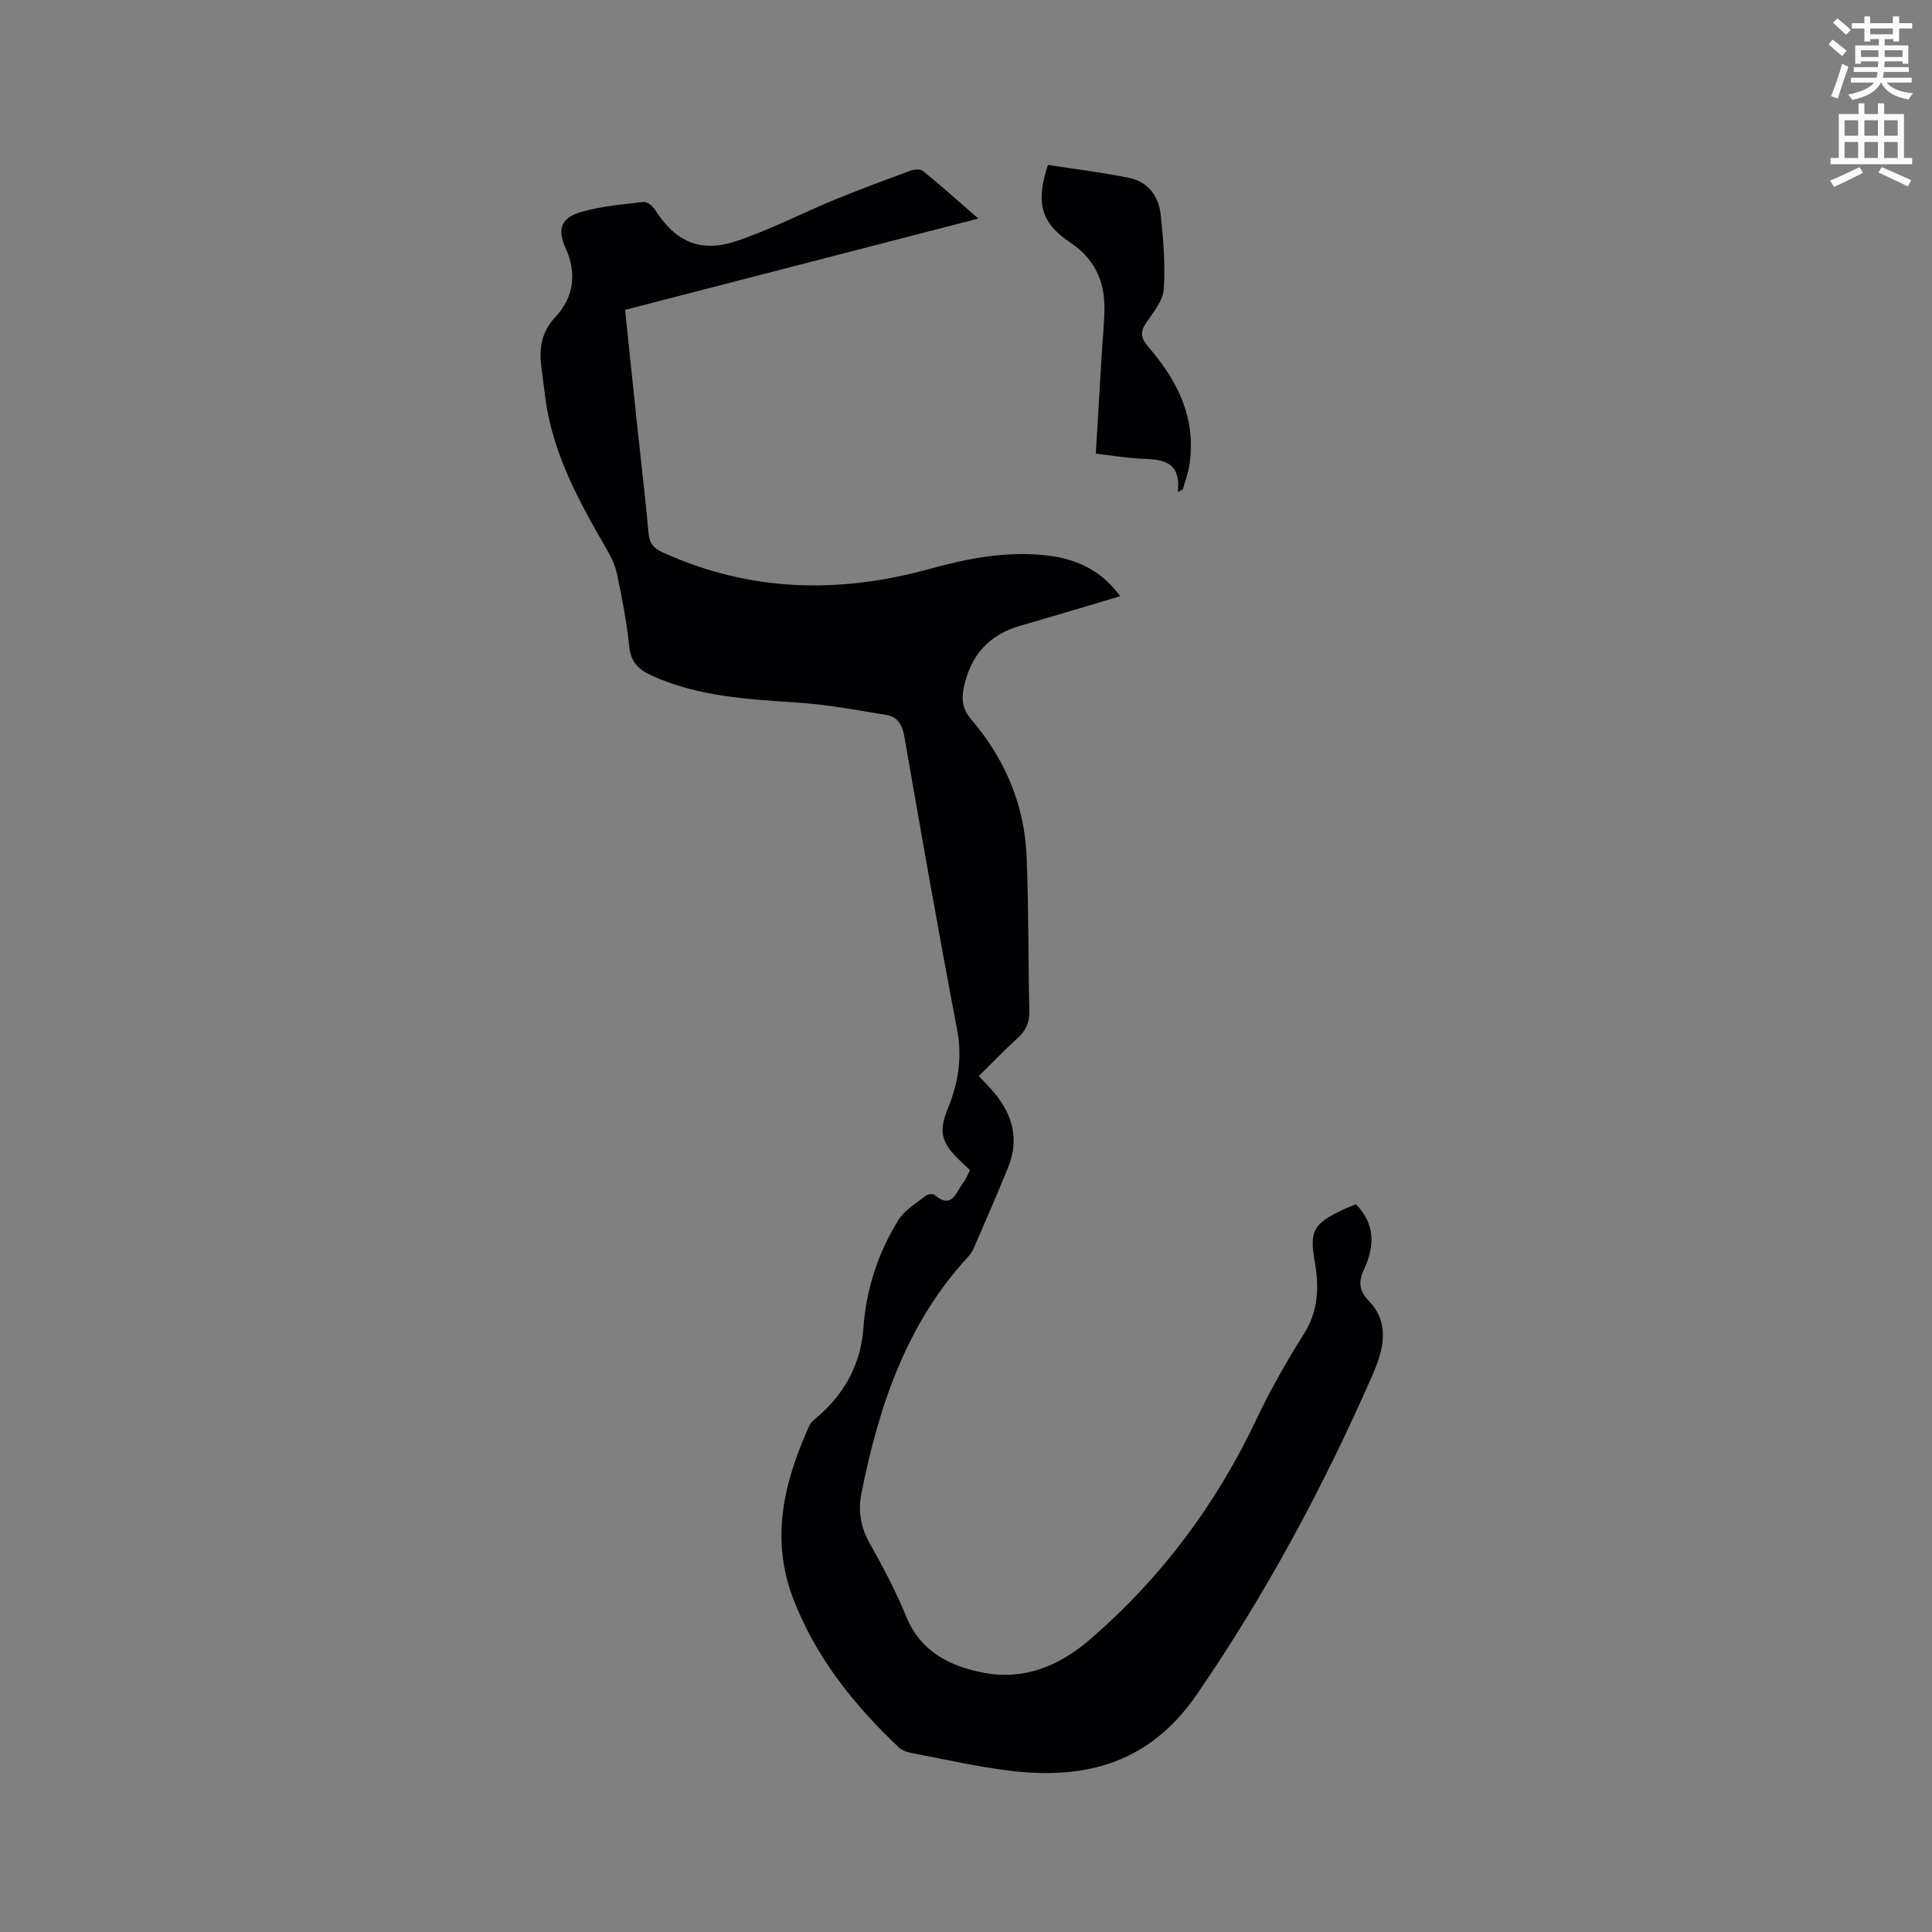 <svg enable-background="new 0 0 400 400" viewBox="0 0 400 400" xmlns="http://www.w3.org/2000/svg"><rect x="0" y="0" width="400" height="400" fill="#808080" stroke="none"/><path d="m378.6 9.2.8-1c.9.7 1.9 1.4 2.9 2.3l-.9 1.1c-1.1-.9-2-1.7-2.8-2.4zm.5 10.7c.9-2.1 1.6-4.3 2.3-6.7.4.2.8.4 1.3.6-.7 2.1-1.5 4.3-2.2 6.6zm.4-15.2.9-.9c1 .8 2 1.6 2.8 2.4l-1 1c-1-.9-1.9-1.8-2.7-2.5zm12.5-1.3h1.2v1.4h2.7v1.1h-2.7v2.7h-1.2v-.5h-1.8v1.3h4.9v3.8h-1.2v-.5h-3.7c0 .4-.1.9-.1 1.2h5.1v1h-5.2c0 .5-.1.9-.2 1.2h6v1h-5.2c1.1 1.3 2.9 2 5.5 2.2-.4.4-.7.8-.9 1.3-2.9-.5-4.8-1.6-5.7-3.5h-.1c-.8 1.7-2.7 2.9-5.9 3.6-.2-.4-.6-.8-.9-1.1 2.8-.6 4.6-1.4 5.4-2.5h-4.8v-1h5.3c.1-.3.2-.7.2-1.2h-4.9v-1h5c0-.4 0-.8.1-1.2h-3.6v.5h-1.2v-3.8h4.9v-1.3h-1.8v.5h-1.2v-2.7h-2.6v-1.1h2.6v-1.4h1.2v1.4h4.7v-1.4zm-6.7 8.4h3.6c0-.4 0-.9 0-1.4h-3.6zm1.9-4.7h4.7v-1.2h-4.7zm6.7 3.3h-3.7v1.4h3.7z" fill="#fafbfc"/><path d="m384.7 21.4h1.3v2.2h2.8v-2.2h1.3v2.2h4.1v9.1h1.7v1.3h-16.9v-1.3h1.7v-9.1h4.1v-2.2zm.3 13.2.7 1.2c-1.8.9-3.8 1.9-6 2.9-.2-.4-.5-.8-.8-1.3 2.4-1 4.4-2 6.1-2.8zm-3.1-6.5h2.8v-3.2h-2.8zm0 4.6h2.8v-3.3h-2.8zm4.1-4.6h2.8v-3.2h-2.8zm0 4.6h2.8v-3.3h-2.8zm3.6 1.9c2.1.9 4.1 1.8 6.1 2.7l-.7 1.3c-2.2-1.1-4.2-2-6.1-2.9zm3.3-9.7h-2.8v3.2h2.8zm-2.8 7.8h2.8v-3.3h-2.8z" fill="#fafbfc"/><g fill="#010104"><path d="m280.74 249.32c4.09 4.24 3.84 8.8 1.64 13.55-1.1 2.38-1.1 4.28 1.01 6.46 4.64 4.79 2.89 10.54.7 15.52-10.11 23.02-21.95 45.05-36.23 65.87-9.69 14.13-22.72 17.76-38.36 15.94-7.03-.82-13.96-2.43-20.93-3.75-.89-.17-1.89-.57-2.53-1.18-9.33-8.83-17.23-18.72-21.86-30.86-4.73-12.41-1.83-24.18 3.37-35.67.37-.81 1.23-1.43 1.94-2.05 5.51-4.84 8.73-10.85 9.27-18.2.59-8.08 3.03-15.61 7.3-22.43 1.27-2.03 3.64-3.39 5.59-4.94.41-.33 1.47-.48 1.8-.2 3.75 3.15 4.5-.64 6.01-2.56.57-.72.89-1.64 1.37-2.55-.92-.88-1.77-1.65-2.59-2.47-3.44-3.44-3.85-5.77-2-10.29 2.16-5.28 3.02-10.58 1.91-16.4-3.85-20.18-7.41-40.42-10.92-60.67-.43-2.48-1.46-4.06-3.75-4.43-6.14-1-12.3-2.15-18.5-2.56-10.28-.69-20.51-1.23-30.1-5.6-2.74-1.25-4.28-2.82-4.61-6.03-.51-5.05-1.49-10.06-2.54-15.03-.4-1.91-1.35-3.76-2.35-5.48-5.54-9.56-10.81-19.22-12.4-30.39-.33-2.31-.59-4.62-.89-6.94-.51-3.89-.02-7.23 2.94-10.41 3.74-4.01 4.46-8.92 2.08-14.18-1.82-4-.93-6.34 3.35-7.55 4.13-1.16 8.5-1.53 12.79-2.03.72-.08 1.84.81 2.31 1.55 4.3 6.72 9.42 9.09 17.05 6.51 6.89-2.33 13.42-5.73 20.17-8.51 5.18-2.13 10.45-4.08 15.71-6.01.77-.28 2.04-.41 2.57.02 3.76 3.07 7.38 6.3 11.5 9.88-24.67 6.37-48.78 12.6-73.14 18.9.84 8.07 1.65 15.95 2.49 23.83.79 7.48 1.69 14.96 2.37 22.45.19 2.09 1.06 3.09 2.93 3.94 18 8.19 36.43 8.61 55.25 3.42 7.68-2.12 15.46-3.65 23.51-2.88 6.35.61 11.83 2.84 15.95 8.53-7.09 2.1-13.82 4.15-20.59 6.08-6.57 1.87-10.37 6.13-11.78 12.79-.54 2.57-.27 4.52 1.54 6.65 6.95 8.14 11.02 17.62 11.46 28.35.43 10.69.33 21.41.56 32.11.05 2.33-.75 3.99-2.45 5.53-2.73 2.47-5.28 5.15-8 7.83 1.23 1.33 2.27 2.38 3.21 3.5 3.84 4.58 5.16 9.7 2.86 15.39-2.26 5.59-4.69 11.11-7.08 16.65-.29.67-.69 1.33-1.19 1.86-12.78 13.82-18.47 30.86-22.08 48.82-.72 3.57-.3 7.03 1.61 10.4 2.81 4.97 5.49 10.06 7.66 15.34 3.05 7.42 9.31 10.35 16.25 11.63 8.14 1.5 15.39-1.45 21.64-6.83 14.82-12.75 26.24-28.03 34.6-45.71 2.89-6.12 6.29-12.03 9.88-17.77 2.94-4.7 3.1-9.61 2.21-14.68-1.11-6.28-.48-7.86 5.27-10.67 1.11-.55 2.28-.98 3.24-1.39z"/><path d="m243.86 101.86c.69-6.8-3.65-6.69-7.91-6.91-2.94-.16-5.85-.65-9.07-1.03.41-6.86.8-13.49 1.19-20.13.2-3.38.58-6.77.59-10.15.01-5.66-2.23-10.2-7.06-13.42-6.01-4.01-7.27-8.13-4.63-16.08 5.54.87 11.27 1.55 16.91 2.72 3.8.79 6 3.75 6.41 7.48.56 5.14 1 10.36.66 15.49-.16 2.38-2.1 4.77-3.58 6.9-1.4 2.01-1.19 3.26.42 5.13 6.08 7.04 10.02 14.94 8.42 24.64-.27 1.64-.88 3.23-1.33 4.84-.34.17-.68.34-1.02.52z"/></g></svg>